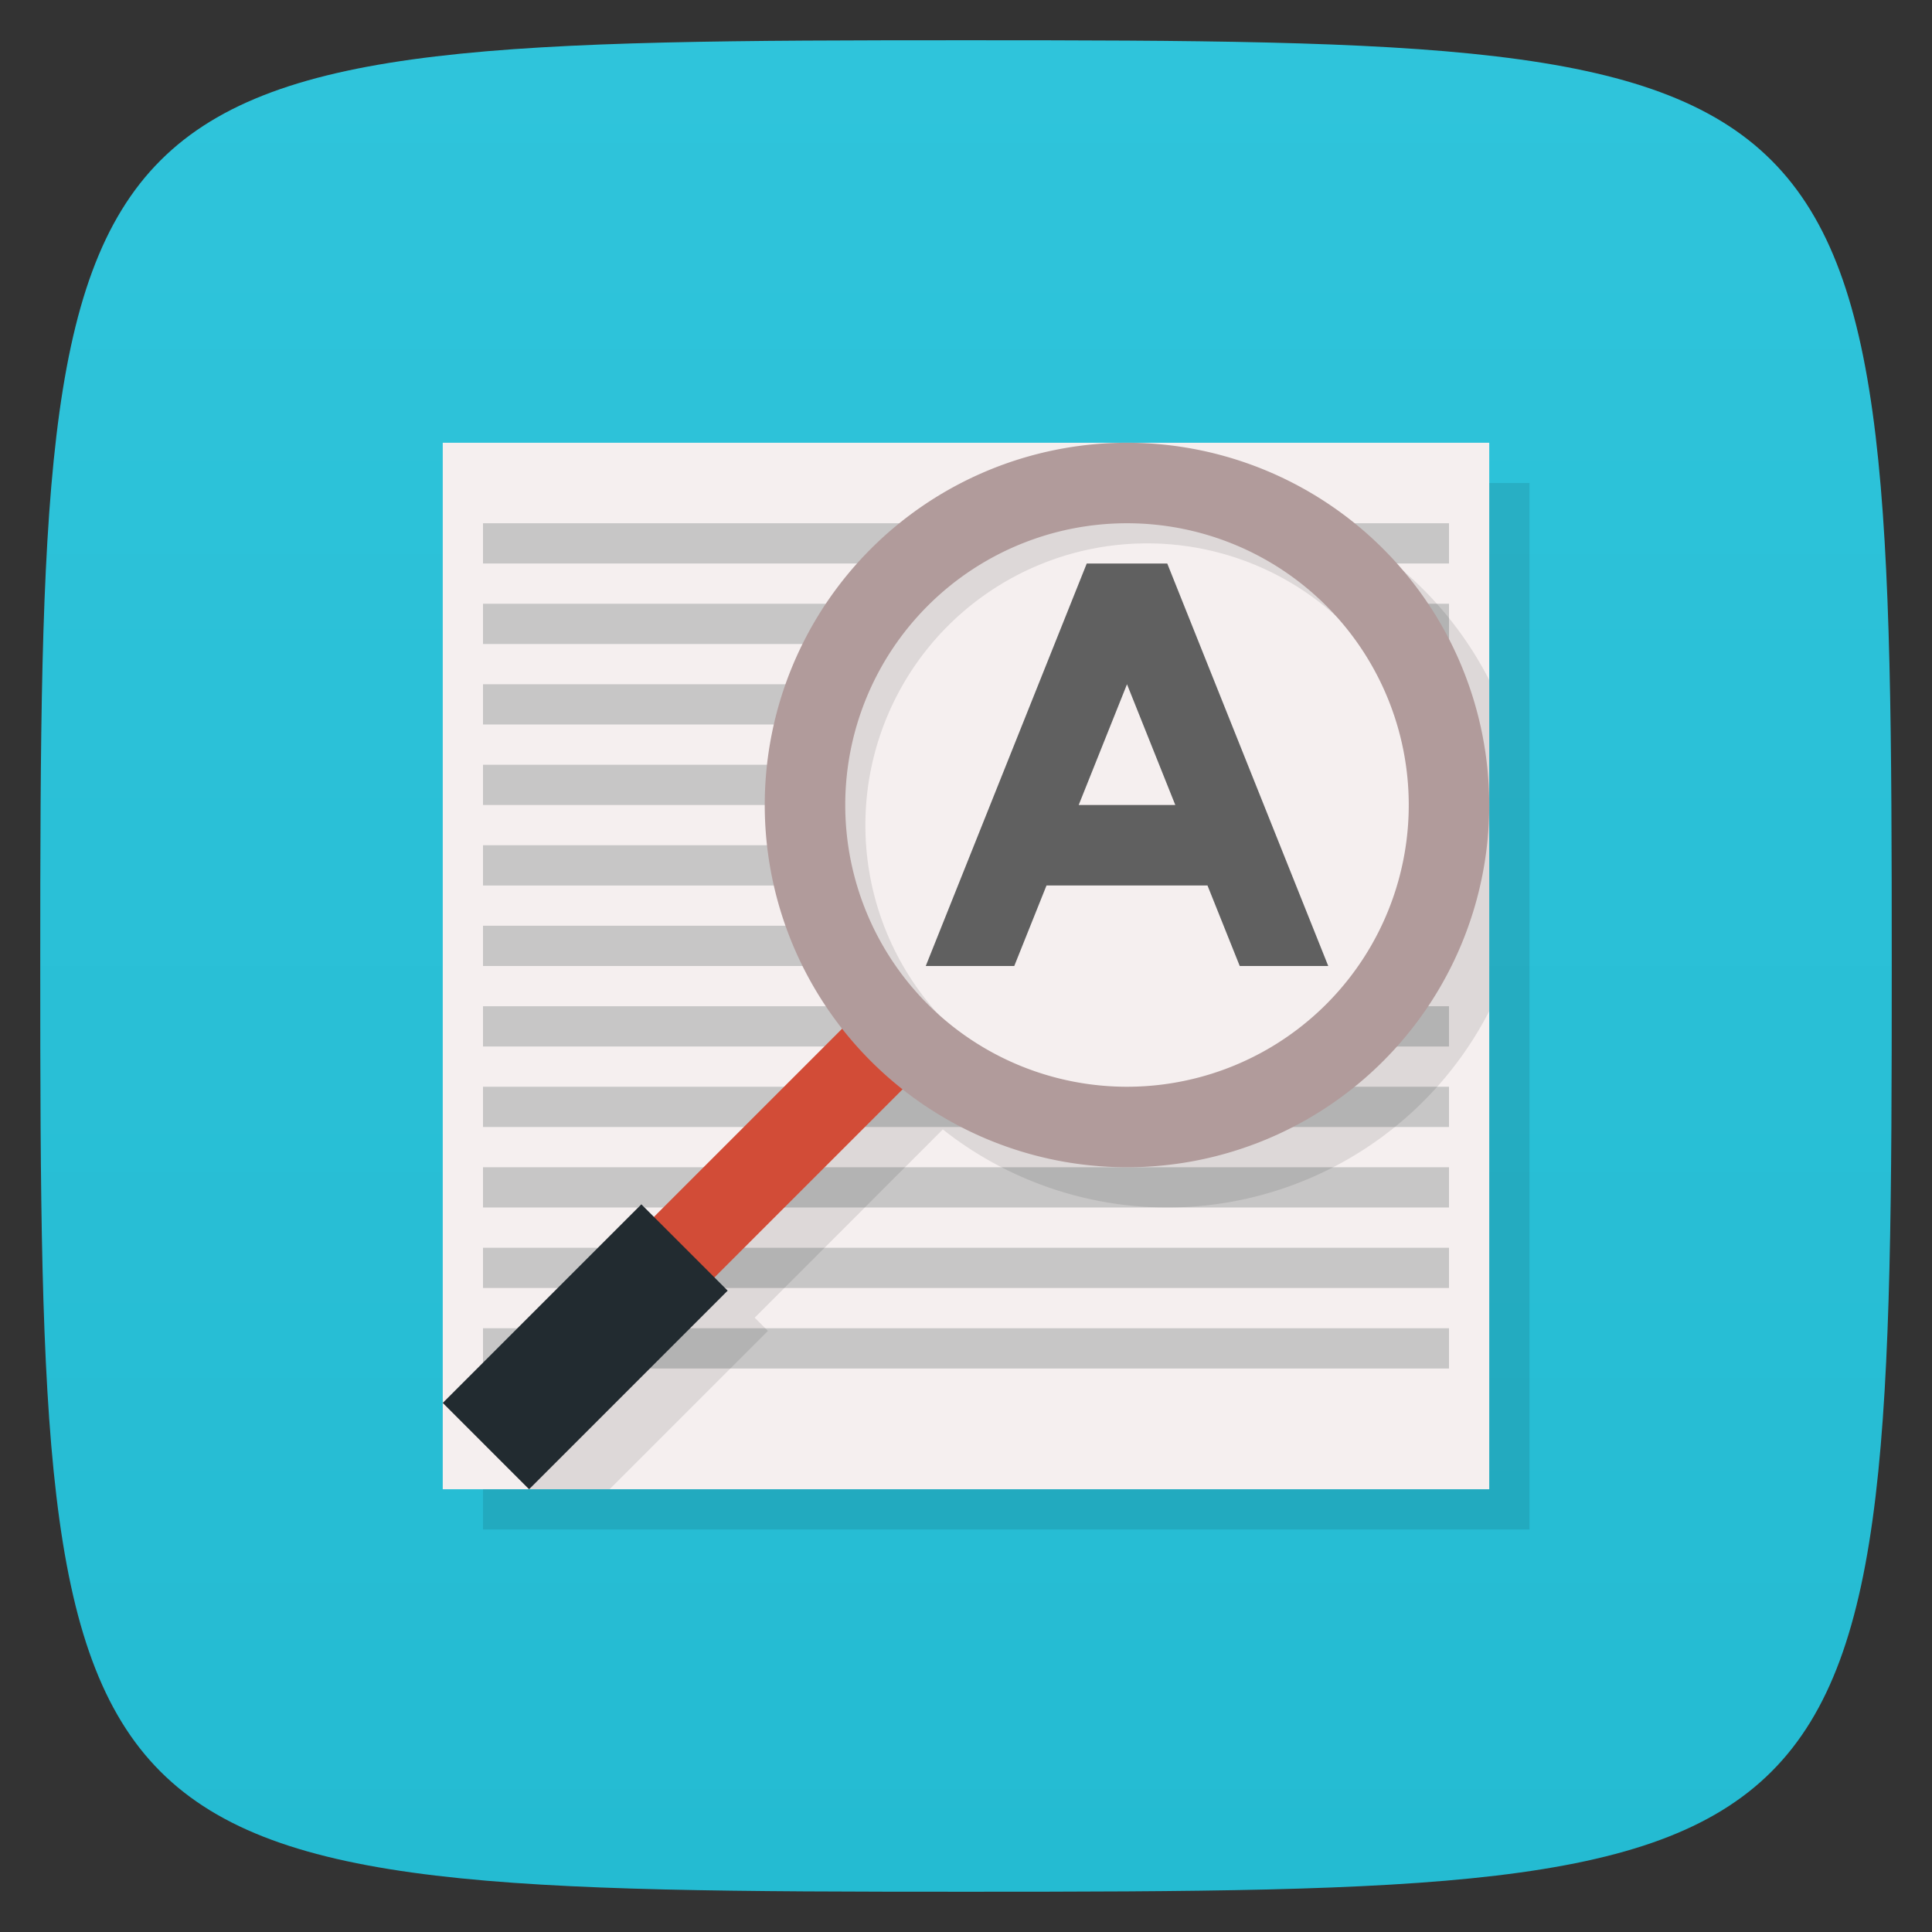 <svg viewBox="0 0 48 48" xmlns="http://www.w3.org/2000/svg" xmlns:xlink="http://www.w3.org/1999/xlink">
  <rect x="0" y="0" width="48" height="48" fill="#333333" stroke="none"/>
  <linearGradient id="a" gradientUnits="userSpaceOnUse" x2="0" y1="47" y2="1">
    <stop offset="0" stop-color="#24bbd2"/>
    <stop offset="1" stop-color="#2fc4db"/>
  </linearGradient>
  <path d="m24 1c22.703 0 23 .297 23 23 0 22.703-.297 23-23 23-22.703 0-23-.297-23-23 0-22.703.297-23 23-23z" fill="url(#a)"/>
  <path d="m38 12h-26v26h26" fill-rule="evenodd" opacity=".1"/>
  <path d="m37 11h-26v26h26" fill="#f5efef" fill-rule="evenodd"/>
  <path d="m12 13h24v1h-24z" fill="#bfbfbf" fill-opacity=".853"/>
  <path d="m12 15h24v1h-24z" fill="#bfbfbf" fill-opacity=".853"/>
  <path d="m12 17h24v1h-24z" fill="#bfbfbf" fill-opacity=".853"/>
  <path d="m12 19h24v1h-24z" fill="#bfbfbf" fill-opacity=".853"/>
  <path d="m12 21h24v1h-24z" fill="#bfbfbf" fill-opacity=".853"/>
  <path d="m12 23h24v1h-24z" fill="#bfbfbf" fill-opacity=".853"/>
  <path d="m12 25h24v1h-24z" fill="#bfbfbf" fill-opacity=".853"/>
  <path d="m12 27h24v1h-24z" fill="#bfbfbf" fill-opacity=".853"/>
  <path d="m12 29h24v1h-24z" fill="#bfbfbf" fill-opacity=".853"/>
  <path d="m12 31h24v1h-24z" fill="#bfbfbf" fill-opacity=".853"/>
  <path d="m12 33h24v1h-24z" fill="#bfbfbf" fill-opacity=".853"/>
  <path d="m29 12a9 9 0 0 0-9 9 9 9 0 0 0  1.928 5.551l-4.682 4.679-.313-.308-4.933 4.933 1.145 1.145h2l3.934-3.934-.329-.328 4.674-4.678a9 9 0 0 0 5.576 1.94 9 9 0 0 0  8-4.88v-8.223a9 9 0 0 0-8-4.897m0 2a7 7 0 0 1 7 7 7 7 0 0 1-7 7 7 7 0 0 1-7-7 7 7 0 0 1  7-7z" fill-rule="evenodd" opacity=".1"/>
  <path d="m36.602 19.898c0 4.697-3.805 8.5-8.5 8.5-4.699 0-8.504-3.803-8.5-8.5-.004-4.693 3.801-8.5 8.5-8.5 4.695 0 8.5 3.807 8.5 8.5m0 0" fill="#f5efef"/>
  <path d="m22.622 26.866l-1.504-1.504-4.934 4.934 1.504 1.504" fill="#d24c37"/>
  <path d="m18.079 32.066l-2.145-2.145-4.934 4.934 2.145 2.145" fill="#222b30"/>
  <path d="m30.801 24l-.801-2h-4l-.801 2h-2.199l4-10h2l4 10zm-2.801-7l-1.2 3h2.4" fill="#606060"/>
  <path d="m28.5 11.5a9 9 0 0 0-8.799 7.154c-.06.407-.1.821-.1 1.244-.004 4.697 3.801 8.5 8.5 8.5 4.695 0 8.5-3.803 8.5-8.5 0-3.969-2.725-7.295-6.404-8.23a9 9 0 0 0-1.697-.168m0 2a7 7 0 0 1 7 7 7 7 0 0 1-7 7 7 7 0 0 1-7-7 7 7 0 0 1  7-7z" opacity=".1"/>
  <path d="m28 11a9 9 0 0 0-9 9 9 9 0 0 0  9 9 9 9 0 0 0  9-9 9 9 0 0 0-9-9zm0 2a7 7 0 0 1 7 7 7 7 0 0 1-7 7 7 7 0 0 1-7-7 7 7 0 0 1  7-7z" fill="#b19b9b"/>
</svg>

